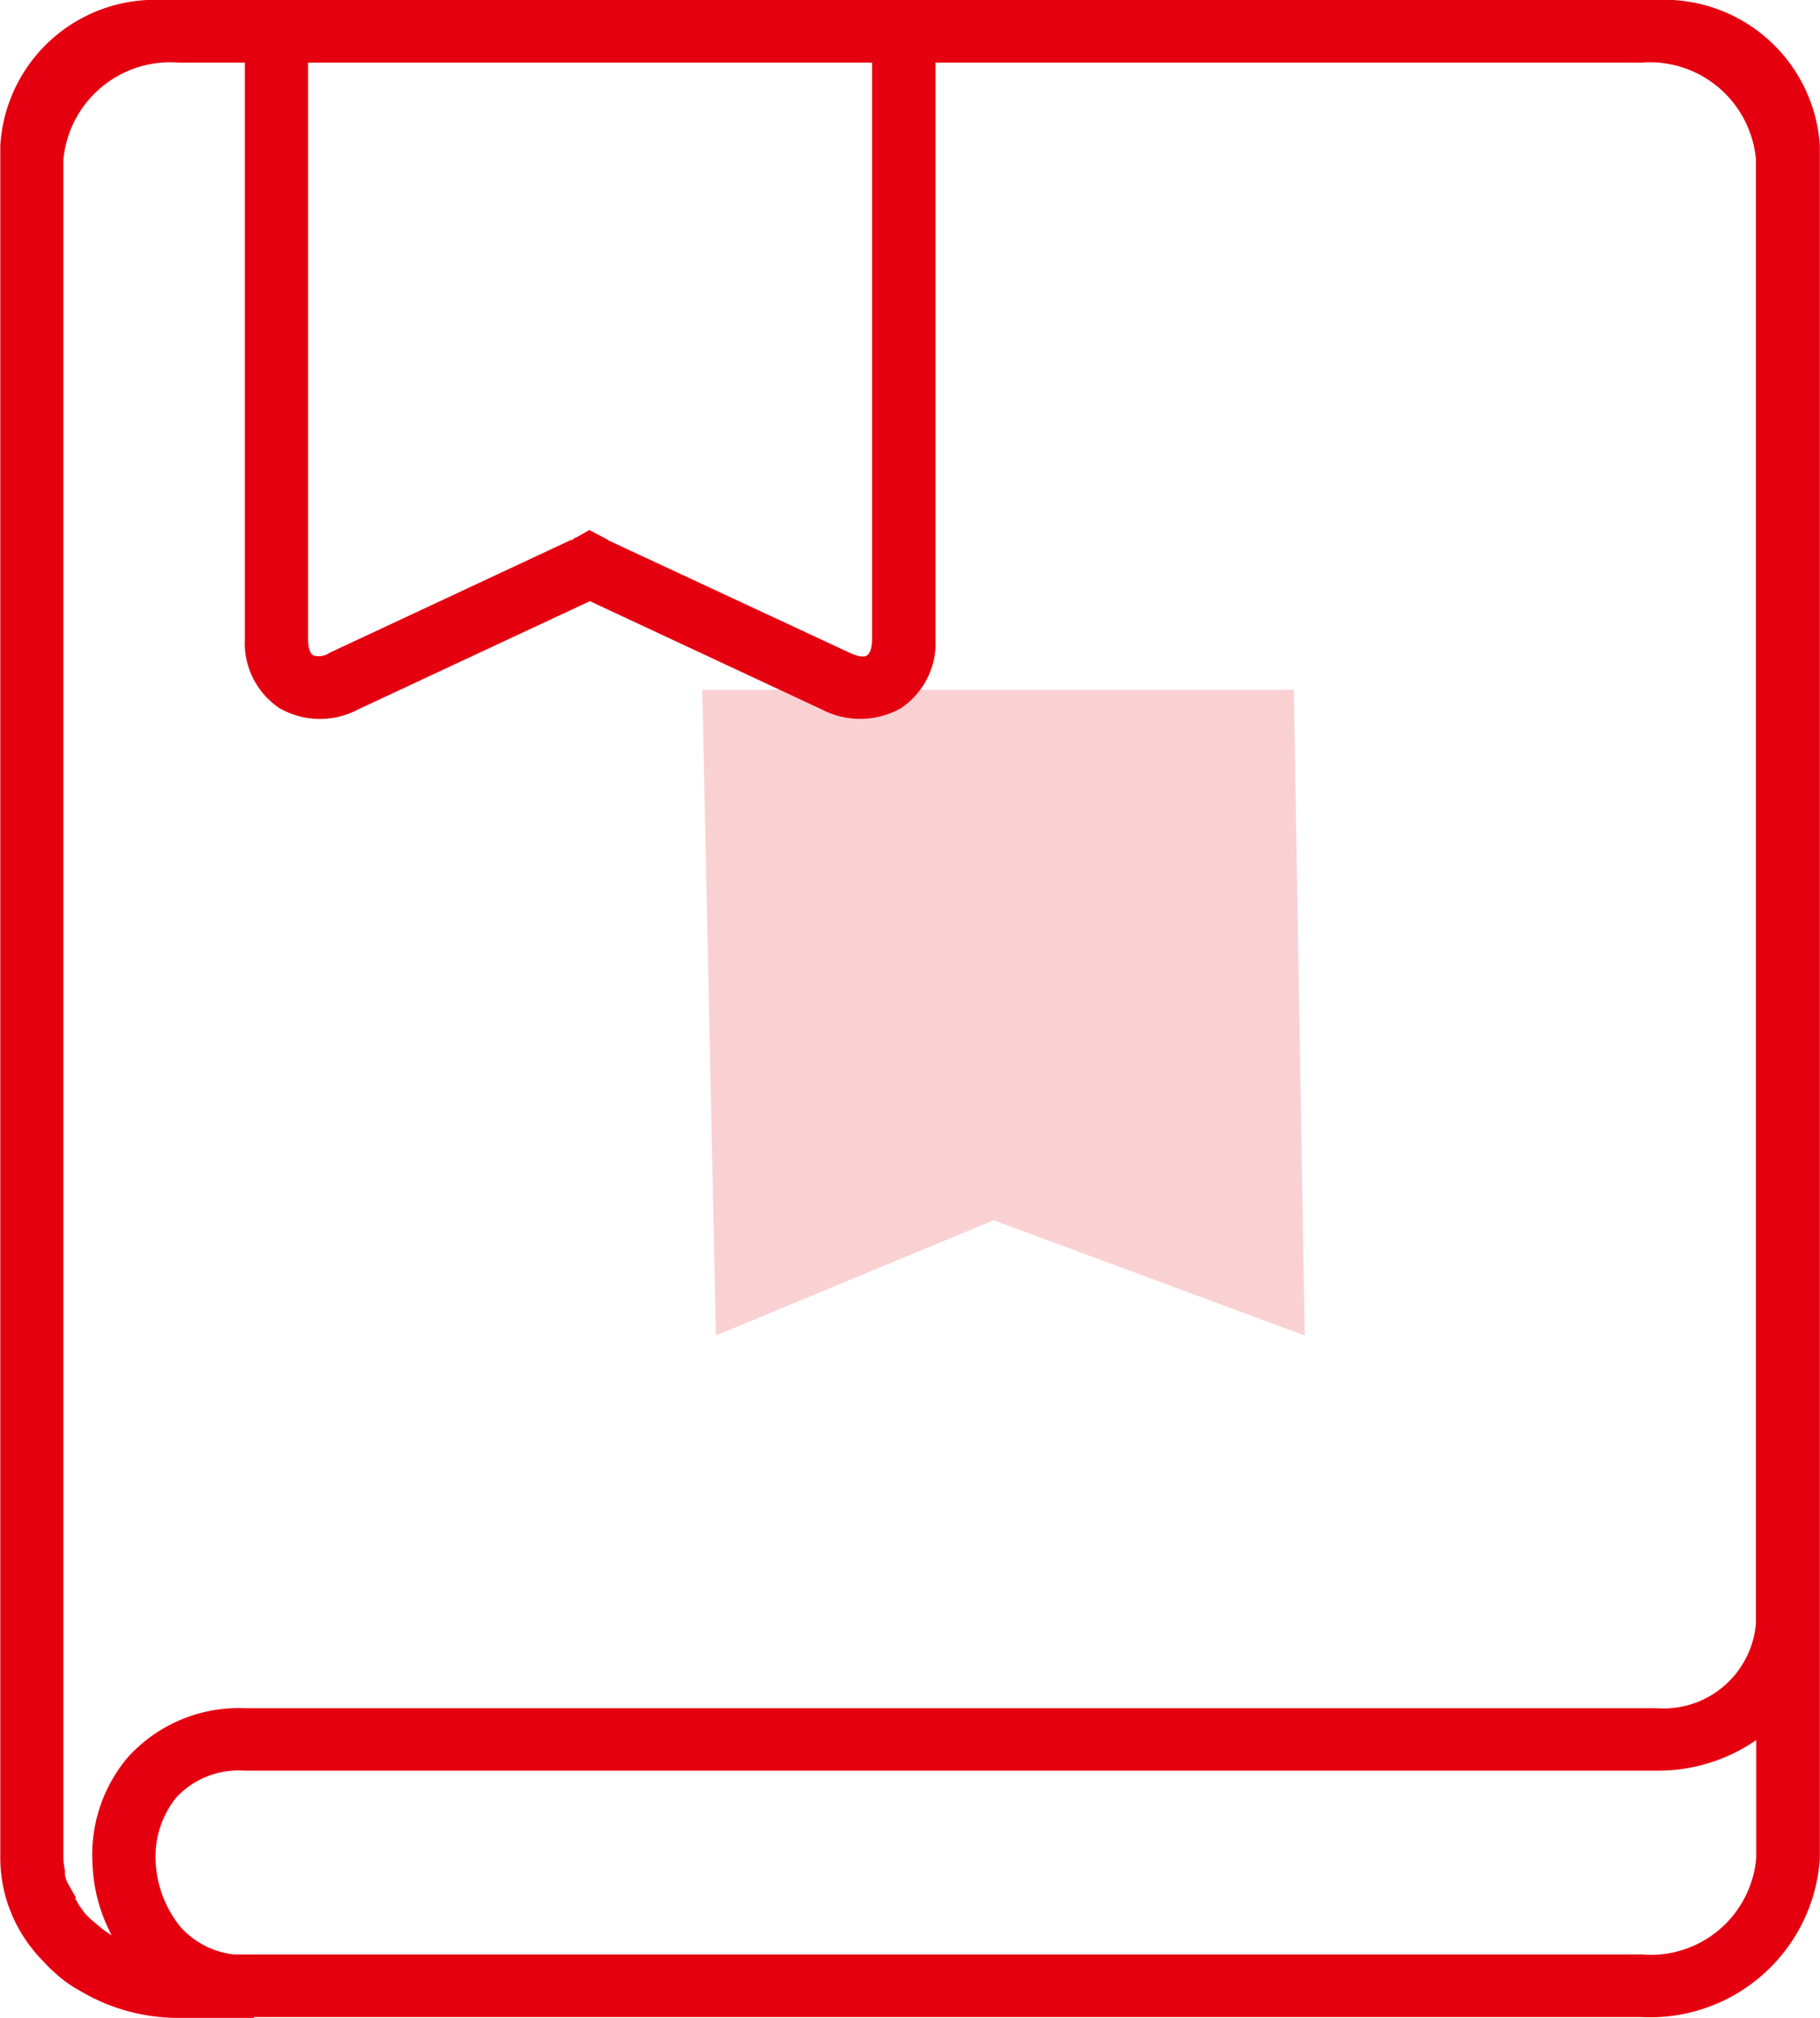 <svg xmlns="http://www.w3.org/2000/svg" width="39.273" height="43.528" viewBox="0 0 39.273 43.528">
  <g id="ciconr8" transform="translate(0.2 0.2)">
    <g id="Group_11168" data-name="Group 11168" transform="translate(0 0)">
      <path id="Path_7725" data-name="Path 7725" d="M21.3,14.491a3.143,3.143,0,0,0-3.3,2.954v36.93a2.954,2.954,0,0,0,.636,1.817,3.082,3.082,0,0,0,.206.238c.086.085.155.169.24.238a2.394,2.394,0,0,0,.533.39,3.93,3.93,0,0,0,2.047.561h1.41V57.6H53.2a3.47,3.47,0,0,0,3.664-3.226V17.445a3.165,3.165,0,0,0-3.337-2.954H21.3Zm.361.951h1.617V28.074a1.49,1.49,0,0,0,.654,1.324,1.556,1.556,0,0,0,1.5.017l5.091-2.377,5.092,2.377a1.591,1.591,0,0,0,1.513-.017,1.491,1.491,0,0,0,.653-1.324V15.442H53.2a2.5,2.5,0,0,1,2.684,2.275v31.6a2.2,2.2,0,0,1-2.357,2.021H23.068a3.027,3.027,0,0,0-2.373,1,3.06,3.06,0,0,0-.705,2.156,3.362,3.362,0,0,0,.757,2,2.559,2.559,0,0,1-1.015-.561,1.758,1.758,0,0,1-.31-.305.689.689,0,0,0-.086-.118,1.278,1.278,0,0,0-.12-.2c-.035-.067-.086-.153-.12-.238v-.034a.827.827,0,0,1-.1-.289v-.085a1.677,1.677,0,0,1-.035-.289V17.734a2.515,2.515,0,0,1,2.7-2.292Zm2.58,0H36.811V28.074c0,.322-.1.458-.206.527s-.275.085-.568-.051l-5.178-2.411c-.017,0-.035-.017-.086-.051l-.258-.136-.24.136a.28.28,0,0,1-.1.051h-.017l-5.16,2.411a.593.593,0,0,1-.55.051c-.1-.068-.206-.2-.206-.527V15.442Zm31.65,35.979v2.954A2.485,2.485,0,0,1,53.2,56.65H22.827a2.016,2.016,0,0,1-1.29-.663,2.6,2.6,0,0,1-.585-1.545,2.237,2.237,0,0,1,.482-1.494,2.031,2.031,0,0,1,1.634-.662H53.53a3.523,3.523,0,0,0,2.357-.865Z" transform="translate(-17.994 -14.491)" fill="#e50010" stroke="#e50010" stroke-width="0.4"/>
    </g>
    <path id="Path_7726" data-name="Path 7726" d="M-.208,1.135H12.558l.234,13.928L6.079,12.577.086,15.063Z" transform="translate(15.162 13.545)" fill="#e50010" opacity="0.18"/>
  </g>
</svg>
